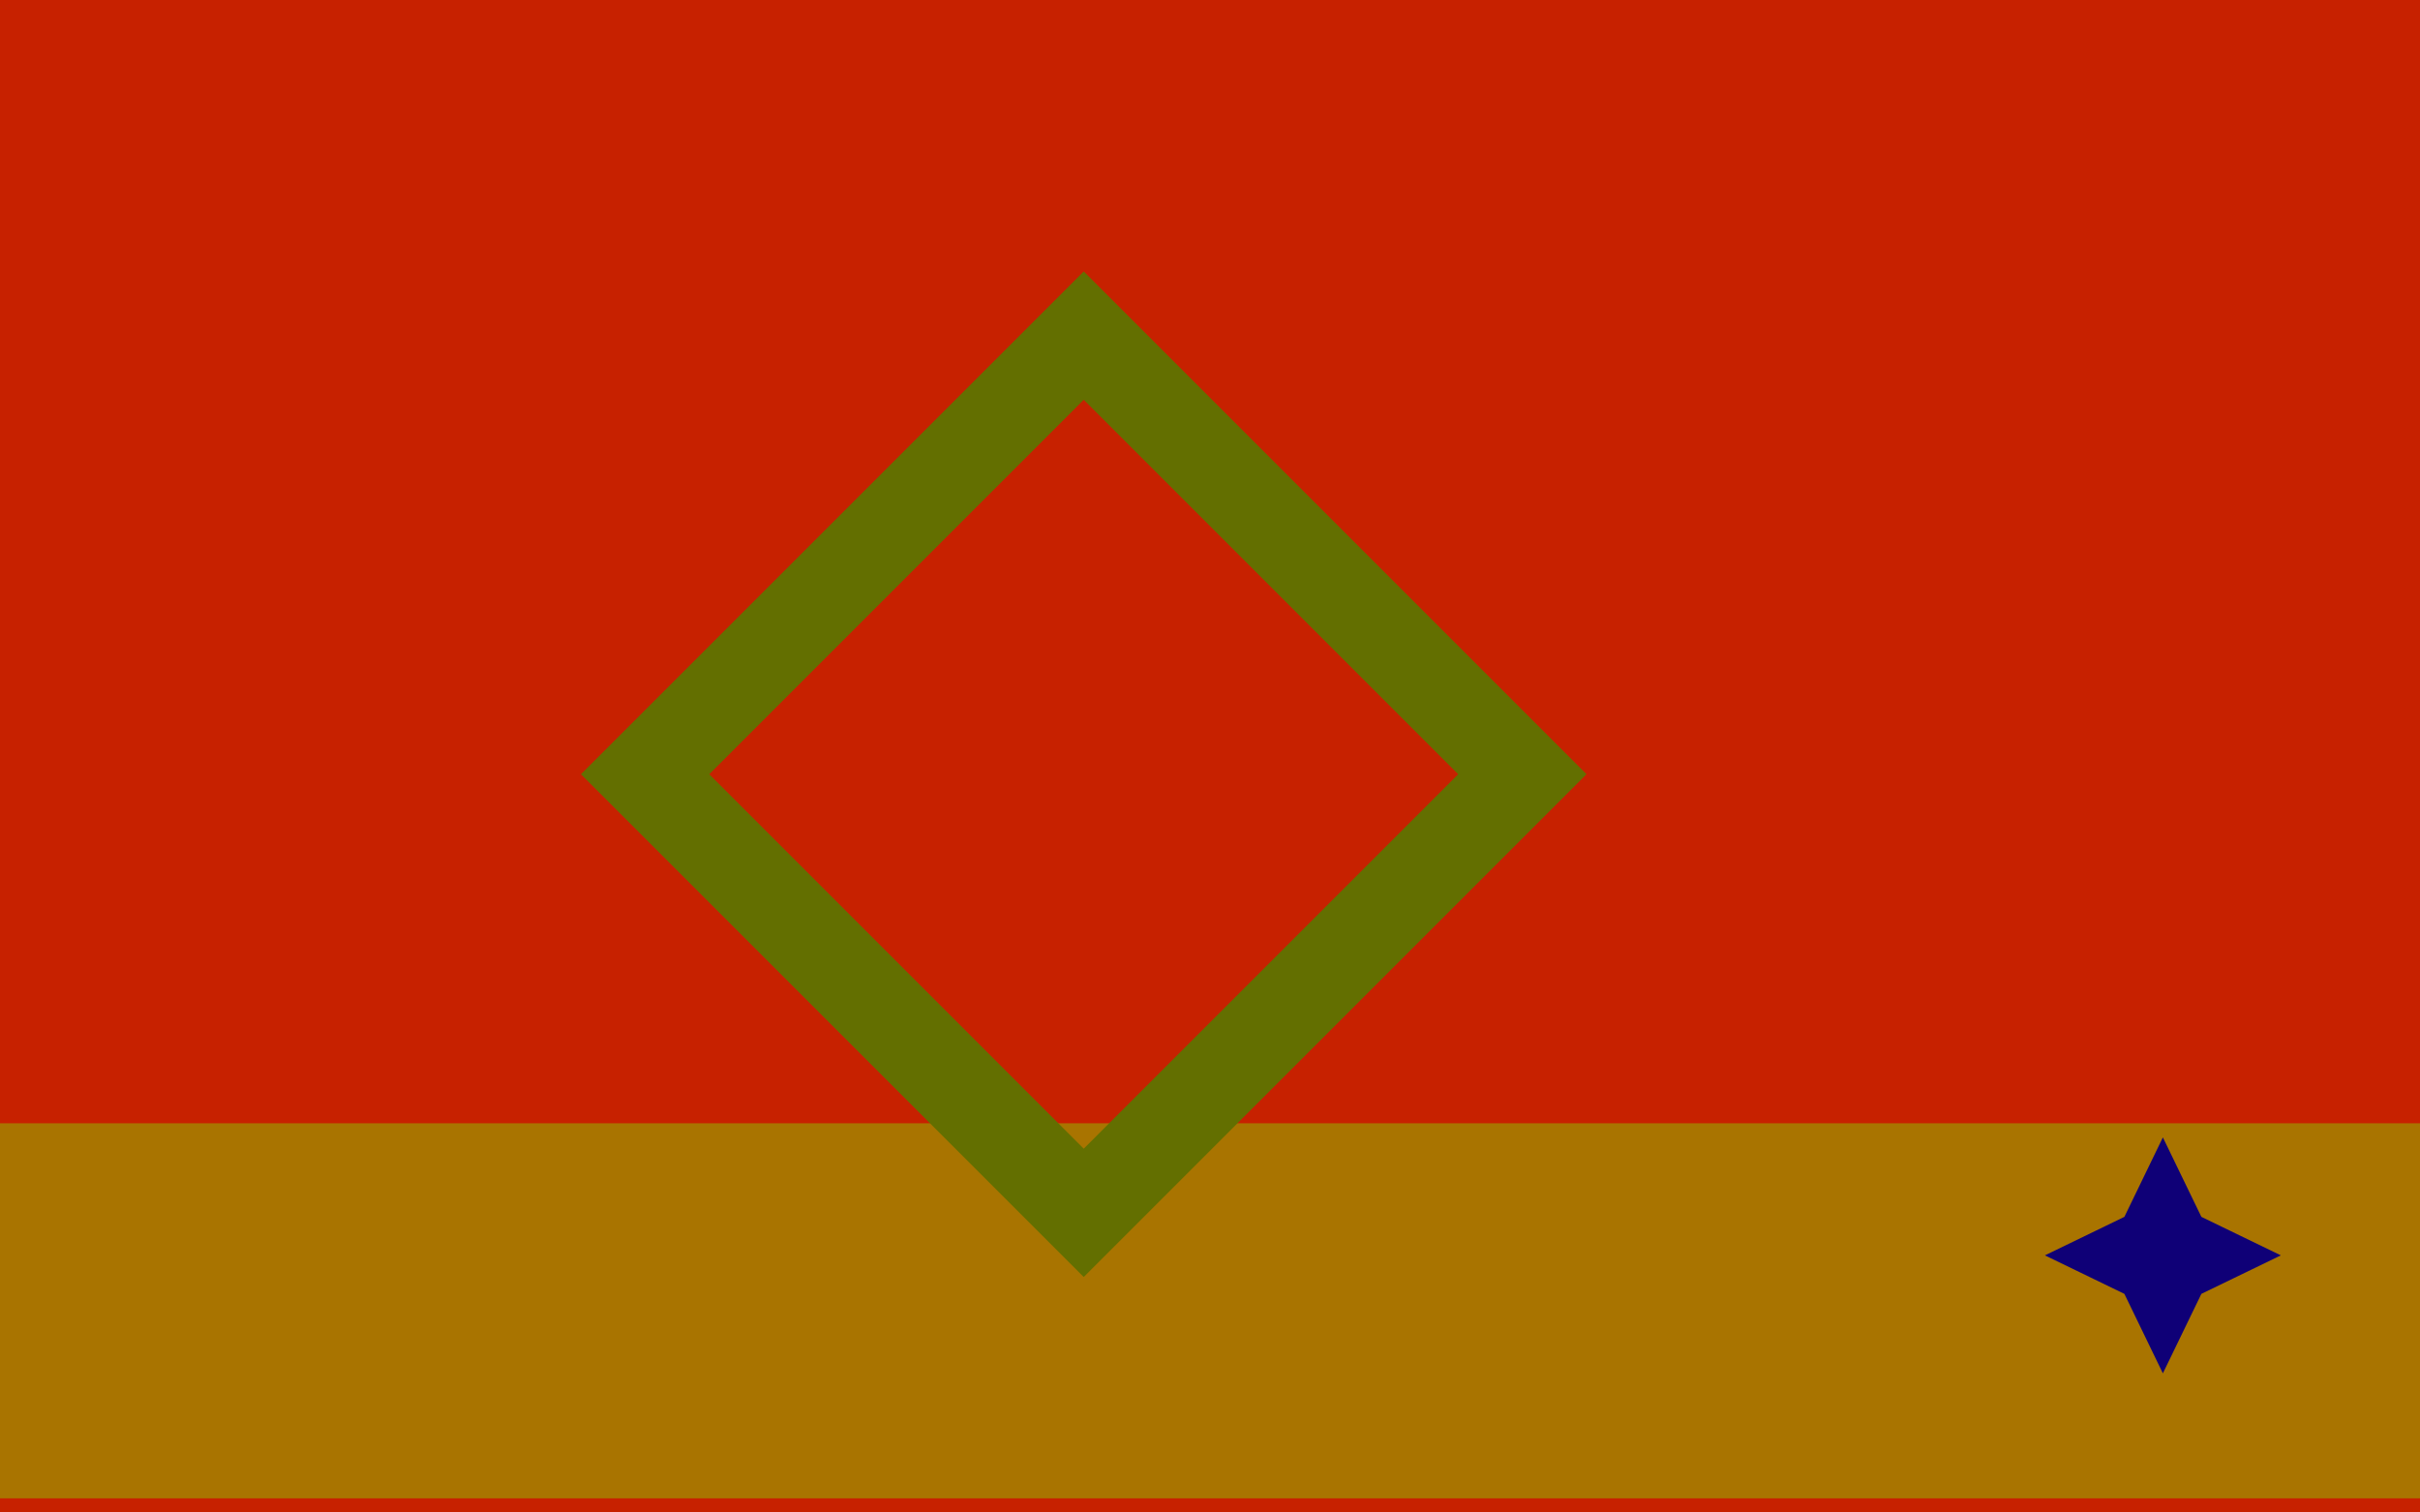 <svg version="1.1" xmlns="http://www.w3.org/2000/svg" xmlns:xlink="http://www.w3.org/1999/xlink" width="800" height="500" viewBox="0 0 800 500"><defs/><g/><g transform="scale(1,1)"><g><g transform="scale(1,1)"><rect fill="rgb(199,33,0)" stroke="none" x="0" y="0" width="800" height="500" fill-opacity="1"/></g><path fill="none" stroke="rgb(169,116,0)" paint-order="fill stroke markers" d=" M 0 433.333 L 800 433.333" stroke-opacity="1" stroke-linecap="square" stroke-miterlimit="10" stroke-width="123.987"/><path fill="none" stroke="rgb(99,111,0)" paint-order="fill stroke markers" d=" M 503.26 255.943 L 358.26 400.943 L 213.26 255.943 L 358.26 110.943 L 503.26 255.943 L 503.26 255.943" stroke-opacity="1" stroke-linecap="square" stroke-miterlimit="10" stroke-width="30"/><g transform="translate(715,415) rotate(-90,0,0)"><path fill="rgb(15,0,119)" stroke="none" paint-order="stroke fill markers" d=" M 39 0 L 12.728 12.728 L 2.388061258337339e-15 39 L -12.728 12.728 L -39 4.776122516674678e-15 L -12.728 -12.728 L -7.164183775012016e-15 -39 L 12.728 -12.728 L 39 0 L 39 0" fill-opacity="1"/></g></g></g></svg>